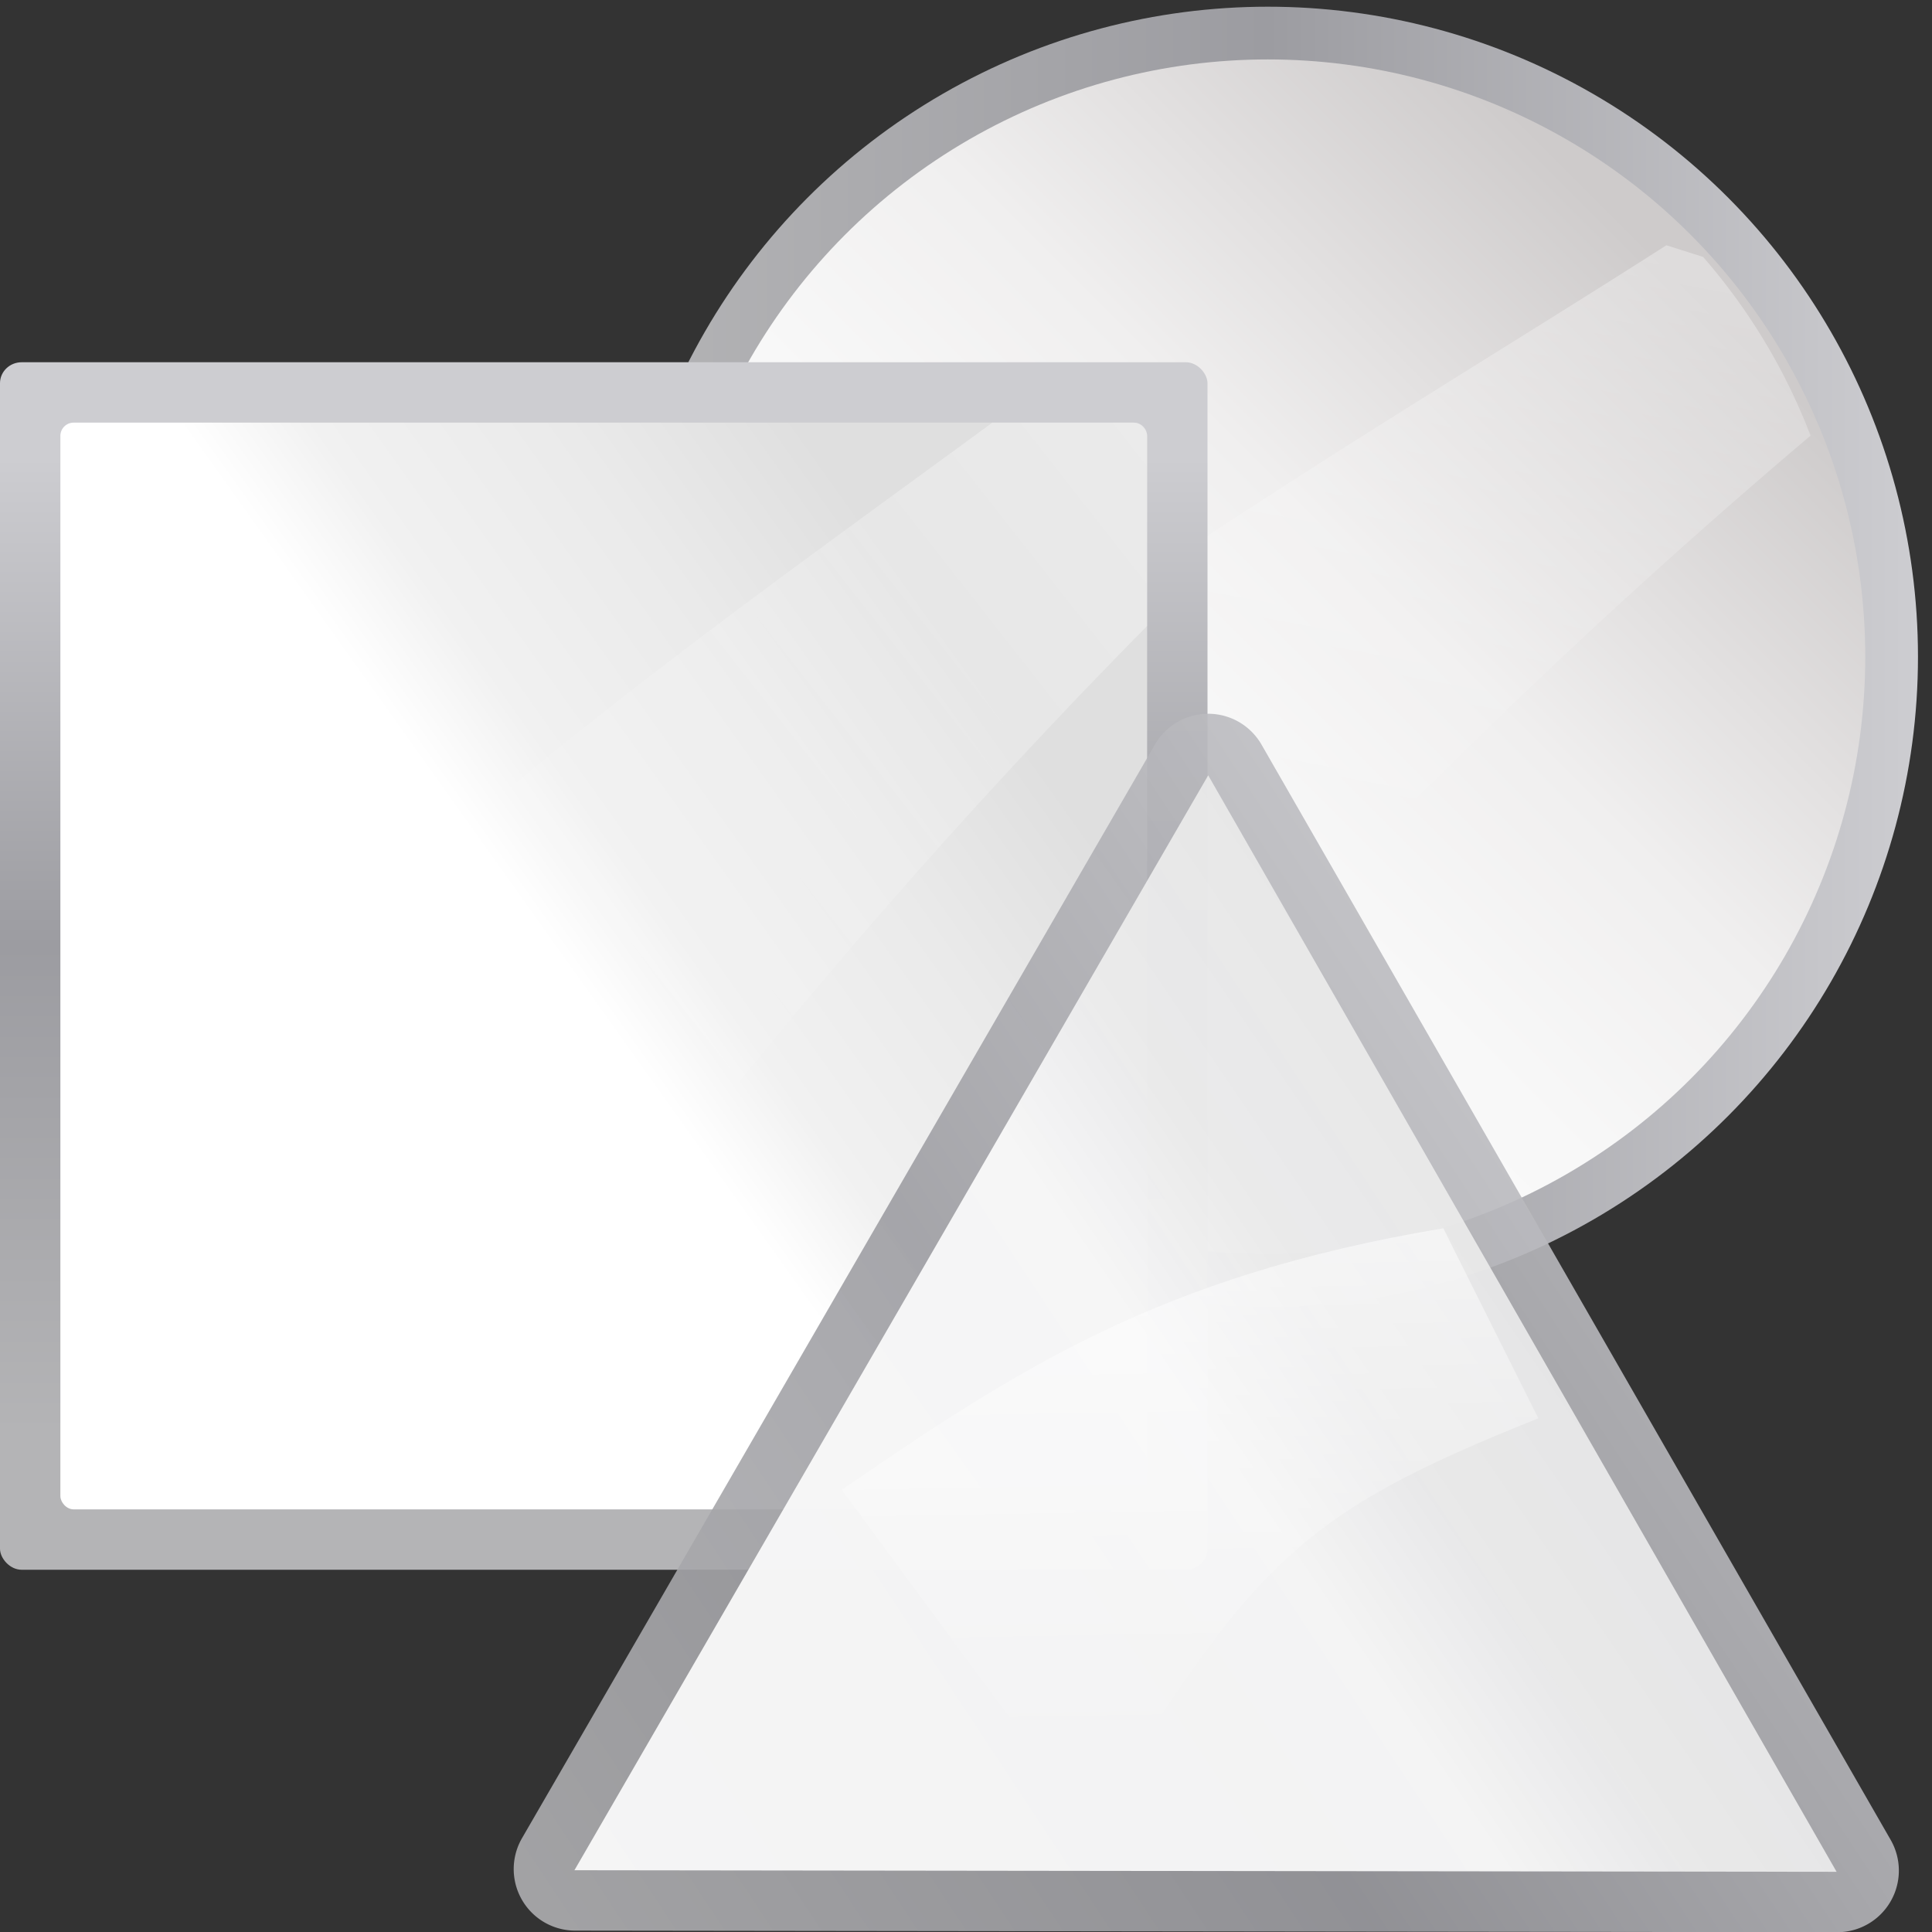 <?xml version="1.0" encoding="UTF-8" standalone="no"?>
<svg
   xmlns:dc="http://purl.org/dc/elements/1.1/"
   xmlns:cc="http://creativecommons.org/ns#"
   xmlns:rdf="http://www.w3.org/1999/02/22-rdf-syntax-ns#"
   xmlns:svg="http://www.w3.org/2000/svg"
   xmlns="http://www.w3.org/2000/svg"
   xmlns:xlink="http://www.w3.org/1999/xlink"
   xmlns:sodipodi="http://sodipodi.sourceforge.net/DTD/sodipodi-0.dtd"
   xmlns:inkscape="http://www.inkscape.org/namespaces/inkscape"
   height="128"
   width="128"
   version="1.1"
   id="svg60"
   sodipodi:docname="objectcatalog.svg"
   inkscape:version="0.92.3 (unknown)"
   inkscape:export-filename="/home/rizmut/Dokumen/Rizmut/Github/libreoffice-style-karasa-jaga/build/images_karasa_jaga/cmd/32/objectcatalog.png"
   inkscape:export-xdpi="24"
   inkscape:export-ydpi="24">
  <rect width="100%" height="100%" fill="#333333" stroke="none"/>
  <defs
     id="defs64">
    <linearGradient
       inkscape:collect="always"
       xlink:href="#c"
       id="linearGradient877"
       gradientUnits="userSpaceOnUse"
       x1="85.717"
       y1="92.19"
       x2="-44.734"
       y2="-1.202" />
  </defs>
  <sodipodi:namedview
     pagecolor="#ffffff"
     bordercolor="#666666"
     borderopacity="1"
     objecttolerance="10"
     gridtolerance="10"
     guidetolerance="10"
     inkscape:pageopacity="0"
     inkscape:pageshadow="2"
     inkscape:window-width="1366"
     inkscape:window-height="706"
     id="namedview62"
     showgrid="true"
     inkscape:snap-global="true"
     inkscape:zoom="2.6074563"
     inkscape:cx="76.39839"
     inkscape:cy="-3.7699539"
     inkscape:window-x="0"
     inkscape:window-y="0"
     inkscape:window-maximized="1"
     inkscape:current-layer="svg60">
    <inkscape:grid
       type="xygrid"
       id="grid873"
       spacingx="4"
       spacingy="4"
       empspacing="1" />
  </sodipodi:namedview>
  <linearGradient
     id="a">
    <stop
       offset="0"
       stop-color="#fff"
       id="stop2" />
    <stop
       offset="1"
       stop-color="#fff"
       stop-opacity="0"
       id="stop4" />
  </linearGradient>
  <linearGradient
     id="b">
    <stop
       offset="0"
       stop-color="#fff"
       id="stop7" />
    <stop
       offset="0.474"
       stop-color="#fff"
       id="stop9" />
    <stop
       offset=".589"
       stop-color="#f1f1f1"
       id="stop11" />
    <stop
       offset=".802"
       stop-color="#eaeaea"
       id="stop13" />
    <stop
       offset="1"
       stop-color="#dfdfdf"
       id="stop15" />
  </linearGradient>
  <linearGradient
     id="c">
    <stop
       offset="0"
       stop-color="#b4b4b6"
       id="stop18" />
    <stop
       offset=".5"
       stop-color="#9c9ca1"
       id="stop20" />
    <stop
       offset="1"
       stop-color="#cdcdd1"
       id="stop22" />
  </linearGradient>
  <linearGradient
     id="d"
     gradientUnits="userSpaceOnUse"
     x1="61.73"
     x2="-44.734"
     xlink:href="#b"
     y1="72.606"
     y2="-1.202" />
  <linearGradient
     id="e"
     gradientUnits="userSpaceOnUse"
     x1="-5.896"
     x2="55.589"
     xlink:href="#c"
     y1="-44.786"
     y2="116.059" />
  <linearGradient
     id="f"
     gradientTransform="matrix(0 -.697 -1.812 .724 139.812 130.591)"
     gradientUnits="userSpaceOnUse"
     x1="110.457"
     x2="63.742"
     xlink:href="#a"
     y1="-4.577"
     y2="41.851" />
  <linearGradient
     id="g"
     gradientTransform="matrix(.065 0 0 .105 -7.335 -27.336)"
     gradientUnits="userSpaceOnUse"
     x1="399.775"
     x2="399.775"
     xlink:href="#c"
     y1="1164.67"
     y2="549.061" />
  <linearGradient
     id="h"
     gradientTransform="matrix(.586 0 0 .781 -8.201 12.467)"
     gradientUnits="userSpaceOnUse"
     x1="41.896"
     x2="112"
     xlink:href="#b"
     y1="94.598"
     y2="28" />
  <linearGradient
     id="i"
     gradientTransform="matrix(.614 .254 -1.18 1.689 -5.584 -26.266)"
     gradientUnits="userSpaceOnUse"
     x1="139.6"
     x2="127.058"
     xlink:href="#a"
     y1="-41.491"
     y2="34.319" />
  <linearGradient
     id="j"
     gradientUnits="userSpaceOnUse"
     x1="40.929"
     x2="127.071"
     xlink:href="#c"
     y1="43.515"
     y2="43.515" />
  <linearGradient
     id="k"
     gradientUnits="userSpaceOnUse"
     x1="55.459"
     x2="108.464"
     y1="68.473"
     y2="15.469">
    <stop
       offset="0"
       stop-color="#fcfcfc"
       id="stop32" />
    <stop
       offset=".385"
       stop-color="#f8f8f8"
       id="stop34" />
    <stop
       offset=".615"
       stop-color="#f0efef"
       id="stop36" />
    <stop
       offset=".769"
       stop-color="#e3e1e1"
       id="stop38" />
    <stop
       offset="1"
       stop-color="#cecbcb"
       id="stop40" />
  </linearGradient>
  <linearGradient
     id="l"
     gradientTransform="matrix(.687 .217 -1.279 1.561 25.004 -28.156)"
     gradientUnits="userSpaceOnUse"
     x1="139.6"
     x2="143.371"
     xlink:href="#a"
     y1="-41.491"
     y2="33.967" />
  <circle
     cx="84"
     cy="43.515"
     fill="url(#j)"
     r="43.071"
     id="circle44" />
  <circle
     cx="84"
     cy="43.515"
     fill="url(#k)"
     r="39.578"
     id="circle46" />
  <path
     d="m110.402 16.251c-19.39 12.393-42.052 25.262-62.158 43.219l30.358 9.606c13.476-15.109 27.474-28.468 41.353-40.213a39.578 39.578 0 0 0 -7.121-11.842z"
     fill="url(#l)"
     fill-rule="evenodd"
     id="path48" />
  <rect
     fill="url(#g)"
     height="80"
     rx="1.434"
     ry="1.39"
     width="80"
     y="24"
     id="rect50" />
  <rect
     fill="url(#h)"
     fill-rule="evenodd"
     height="72"
     rx=".878"
     width="72"
     x="4"
     y="28"
     id="rect52" />
  <path
     d="m65.748 28c-16.561 12.156-35.171 25.063-51.971 42.676l27.168 11.236c11.461-15.087 23.298-28.531 35.055-40.445v-12.588c0-.487-.392-.879-.879-.879z"
     fill="url(#i)"
     fill-rule="evenodd"
     id="path54" />
  <path
     sodipodi:type="inkscape:offset"
     inkscape:radius="5.7316661"
     inkscape:original="M 27.818359 -31.542969 L -46.470703 59.652344 L 69.650391 78.390625 L 27.818359 -31.542969 z "
     style="opacity:0.891;fill:url(#linearGradient877);fill-opacity:1;stroke:none;stroke-width:5.626;stroke-linecap:round;stroke-linejoin:round;stroke-dashoffset:1.088"
     id="path875"
     d="M 27.859,-37.273 A 5.732,5.732 0 0 0 23.375,-35.162 l -74.289,91.195 a 5.732,5.732 0 0 0 3.529,9.277 L 68.736,84.049 a 5.732,5.732 0 0 0 6.271,-7.697 L 33.176,-33.582 a 5.732,5.732 0 0 0 -5.316,-3.691 z"
     transform="matrix(-0.254,0.665,-0.664,-0.254,107.852,97.422)" />
  <path
     d="M 69.78,78.419 -46.471,59.652 27.948,-31.515 Z"
     style="opacity:0.891;fill:url(#d);stroke:none;stroke-width:5.626;stroke-linecap:round;stroke-linejoin:round;stroke-dashoffset:1.088"
     transform="matrix(-0.254,0.665,-0.664,-0.254,107.852,97.422)"
     id="path56"
     inkscape:connector-curvature="0"
     sodipodi:nodetypes="cccc" />
  <path
     d="m101.918 93.967c-15.736 6.295-18.884 9.442-29.649 27.157l-16.5-22.428c11.529-7.877 20.971-14.171 39.855-17.318z"
     fill="url(#f)"
     fill-rule="evenodd"
     id="path58" />
</svg>
